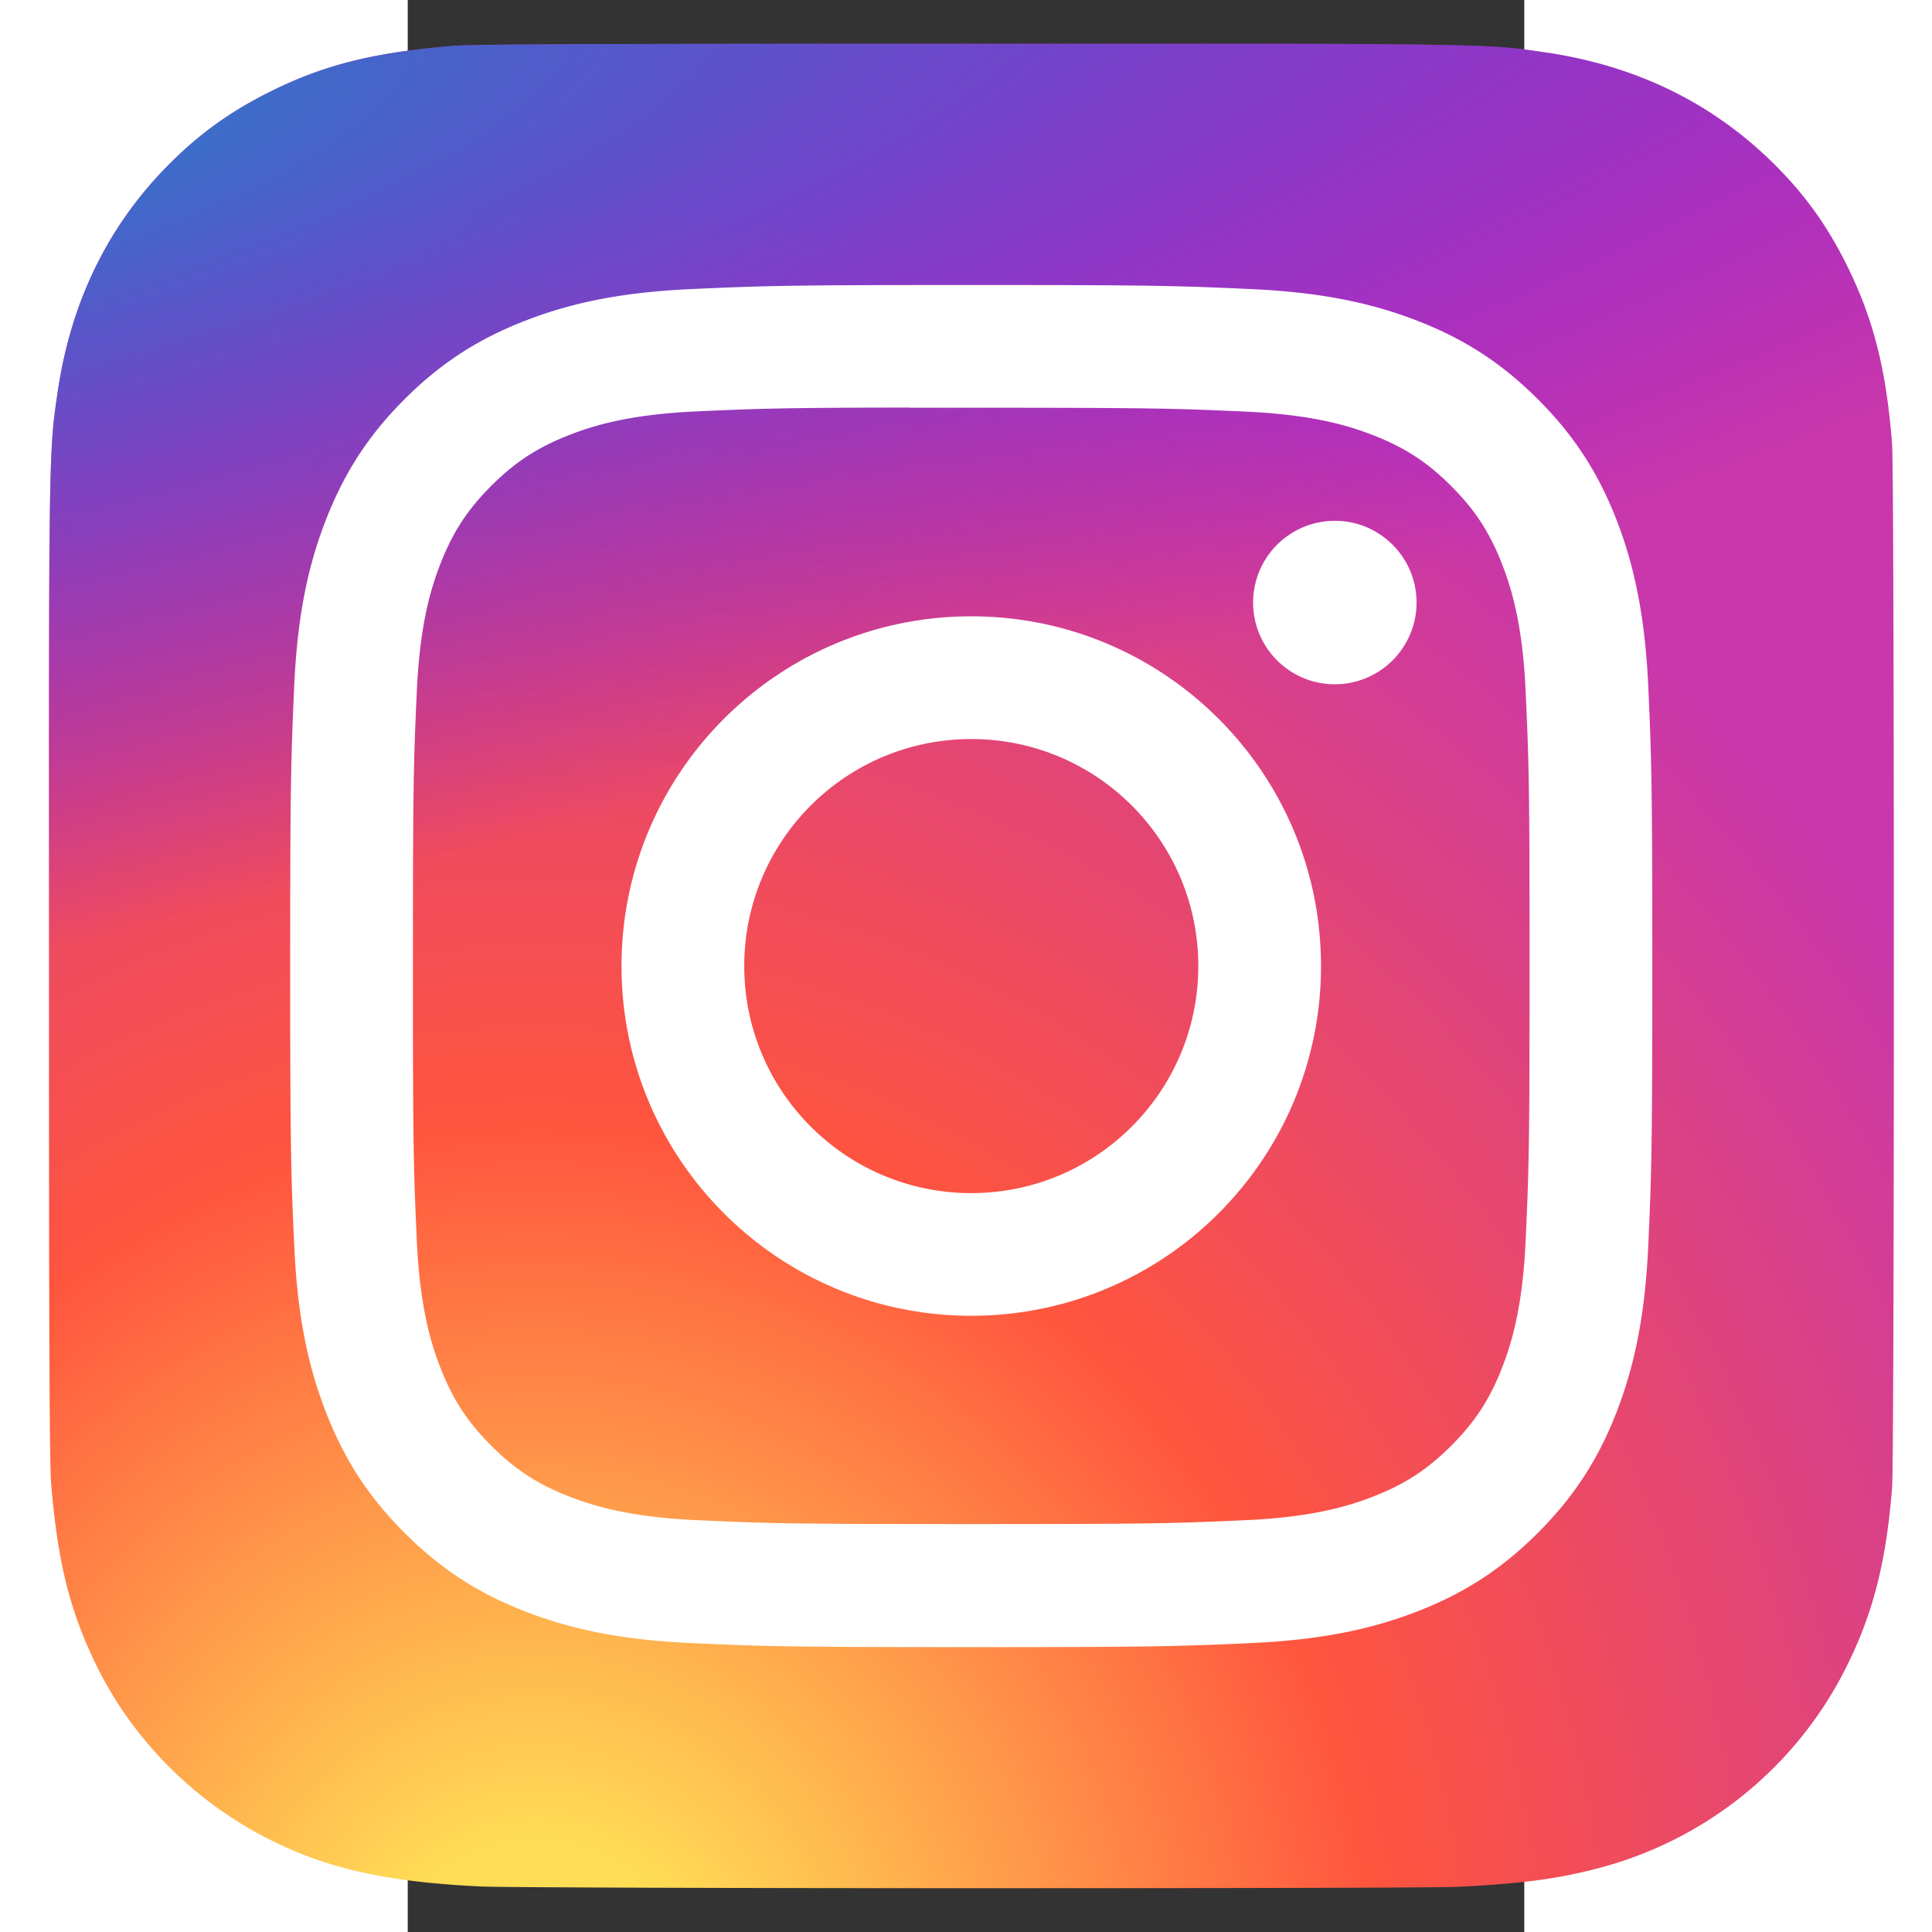 <?xml version="1.0" encoding="UTF-8" standalone="no"?>
<svg
   xmlns:dc="http://purl.org/dc/elements/1.1/"
   xmlns:cc="http://creativecommons.org/ns#"
   xmlns:rdf="http://www.w3.org/1999/02/22-rdf-syntax-ns#"
   xmlns:svg="http://www.w3.org/2000/svg"
   xmlns="http://www.w3.org/2000/svg"
   xmlns:xlink="http://www.w3.org/1999/xlink"
   xmlns:sodipodi="http://sodipodi.sourceforge.net/DTD/sodipodi-0.dtd"
   xmlns:inkscape="http://www.inkscape.org/namespaces/inkscape"
   height="800"
   width="800"
   viewBox="-19.504 -32.497 112.687 194.983"
   version="1.1"
   id="svg28"
   sodipodi:docname="LogoInstagram.svg"
   inkscape:version="1.0.2 (e86c870879, 2021-01-15)">
  <rect x="-19.504" y="-32.497" width="112.687" height="194.983" fill="#333333" stroke="none"/>
  <sodipodi:namedview
     pagecolor="#ffffff"
     bordercolor="#666666"
     borderopacity="1"
     objecttolerance="10"
     gridtolerance="10"
     guidetolerance="10"
     inkscape:pageopacity="0"
     inkscape:pageshadow="2"
     inkscape:window-width="1366"
     inkscape:window-height="688"
     id="namedview30"
     showgrid="false"
     inkscape:zoom="0.41807688"
     inkscape:cx="584.35518"
     inkscape:cy="288.23996"
     inkscape:window-x="0"
     inkscape:window-y="0"
     inkscape:window-maximized="1"
     inkscape:current-layer="svg28"
     inkscape:document-rotation="0" />
  <defs
     id="defs20">
    <radialGradient
       fy="578.088"
       fx="158.429"
       gradientTransform="matrix(0,-2.838,2.64,0,-1532.692,622.062)"
       gradientUnits="userSpaceOnUse"
       xlink:href="#a"
       r="65"
       cy="578.088"
       cx="158.429"
       id="c" />
    <radialGradient
       fy="473.455"
       fx="147.694"
       gradientTransform="matrix(0.249,1.244,-5.129,1.027,2304.749,-684.647)"
       gradientUnits="userSpaceOnUse"
       xlink:href="#b"
       r="65"
       cy="473.455"
       cx="147.694"
       id="d" />
    <linearGradient
       id="b">
      <stop
         stop-color="#3771c8"
         offset="0"
         id="stop4" />
      <stop
         offset=".128"
         stop-color="#3771c8"
         id="stop6" />
      <stop
         stop-opacity="0"
         stop-color="#60f"
         offset="1"
         id="stop8" />
    </linearGradient>
    <linearGradient
       id="a">
      <stop
         stop-color="#fd5"
         offset="0"
         id="stop11" />
      <stop
         stop-color="#fd5"
         offset=".1"
         id="stop13" />
      <stop
         stop-color="#ff543e"
         offset=".5"
         id="stop15" />
      <stop
         stop-color="#c837ab"
         offset="1"
         id="stop17" />
    </linearGradient>
  </defs>
  <path
     d="m 37.415,-28.079 c -38.868,0 -50.235,0.04 -52.445,0.223 -7.976,0.663 -12.94,1.919 -18.347,4.611 -4.167,2.069 -7.454,4.468 -10.697,7.83 -5.907,6.132 -9.487,13.676 -10.783,22.643 -0.63,4.353 -0.813,5.241 -0.851,27.477 -0.014,7.412 0,17.167 0,30.251 0,38.836 0.043,50.192 0.229,52.397 0.644,7.762 1.862,12.645 4.439,17.986 4.926,10.225 14.334,17.9 25.418,20.764 3.838,0.988 8.077,1.532 13.518,1.79 2.306,0.1 25.805,0.172 49.319,0.172 23.514,0 47.027,-0.029 49.276,-0.143 6.301,-0.296 9.96,-0.788 14.005,-1.833 a 38.979,38.979 0 0 0 25.418,-20.807 c 2.528,-5.213 3.809,-10.282 4.389,-17.638 0.126,-1.604 0.179,-27.175 0.179,-52.712 0,-25.541 -0.057,-51.066 -0.183,-52.669 -0.587,-7.475 -1.869,-12.501 -4.478,-17.814 -2.141,-4.349 -4.518,-7.597 -7.969,-10.918 -6.158,-5.883 -13.69,-9.463 -22.667,-10.757 -4.349,-0.629 -5.215,-0.815 -27.469,-0.853 z"
     fill="url(#c)"
     id="path22"
     style="fill:url(#c);stroke-width:1.432" />
  <path
     d="m 37.415,-28.079 c -38.868,0 -50.235,0.04 -52.445,0.223 -7.976,0.663 -12.94,1.919 -18.347,4.611 -4.167,2.069 -7.454,4.468 -10.697,7.83 -5.907,6.132 -9.487,13.676 -10.783,22.643 -0.63,4.353 -0.813,5.241 -0.851,27.477 -0.014,7.412 0,17.167 0,30.251 0,38.836 0.043,50.192 0.229,52.397 0.644,7.762 1.862,12.645 4.439,17.986 4.926,10.225 14.334,17.9 25.418,20.764 3.838,0.988 8.077,1.532 13.518,1.79 2.306,0.1 25.805,0.172 49.319,0.172 23.514,0 47.027,-0.029 49.276,-0.143 6.301,-0.296 9.96,-0.788 14.005,-1.833 a 38.979,38.979 0 0 0 25.418,-20.807 c 2.528,-5.213 3.809,-10.282 4.389,-17.638 0.126,-1.604 0.179,-27.175 0.179,-52.712 0,-25.541 -0.057,-51.066 -0.183,-52.669 -0.587,-7.475 -1.869,-12.501 -4.478,-17.814 -2.141,-4.349 -4.518,-7.597 -7.969,-10.918 -6.158,-5.883 -13.69,-9.463 -22.667,-10.757 -4.349,-0.629 -5.215,-0.815 -27.469,-0.853 z"
     fill="url(#d)"
     id="path24"
     style="fill:url(#d);stroke-width:1.432" />
  <path
     d="m 37.372,-3.734 c -18.668,0 -21.011,0.082 -28.342,0.415 -7.318,0.335 -12.312,1.494 -16.683,3.193 -4.521,1.756 -8.356,4.104 -12.176,7.926 -3.823,3.821 -6.172,7.656 -7.933,12.175 -1.704,4.372 -2.864,9.368 -3.193,16.683 -0.326,7.332 -0.412,9.676 -0.412,28.344 0,18.668 0.083,21.003 0.415,28.335 0.337,7.318 1.495,12.312 3.193,16.683 1.757,4.521 4.106,8.356 7.928,12.176 3.819,3.823 7.654,6.178 12.172,7.933 4.373,1.7 9.37,2.858 16.686,3.193 7.332,0.334 9.673,0.415 28.34,0.415 18.669,0 21.005,-0.082 28.337,-0.415 7.318,-0.335 12.318,-1.494 16.692,-3.193 4.519,-1.756 8.349,-4.11 12.168,-7.933 3.823,-3.821 6.172,-7.656 7.933,-12.175 1.69,-4.372 2.85,-9.368 3.193,-16.683 0.329,-7.332 0.415,-9.669 0.415,-28.337 0,-18.668 -0.086,-21.011 -0.415,-28.342 -0.344,-7.318 -1.504,-12.312 -3.193,-16.683 C 100.732,15.456 98.384,11.621 94.56,7.801 90.737,3.977 86.914,1.629 82.388,-0.126 78.006,-1.825 73.009,-2.984 65.691,-3.319 58.359,-3.653 56.025,-3.734 37.351,-3.734 Z M 31.205,8.653 c 1.83,-0.003 3.872,0 6.166,0 18.353,0 20.528,0.066 27.775,0.395 6.702,0.306 10.339,1.426 12.762,2.367 3.208,1.246 5.495,2.735 7.899,5.141 2.406,2.406 3.895,4.697 5.144,7.905 0.941,2.42 2.062,6.057 2.367,12.759 0.329,7.246 0.401,9.423 0.401,27.767 0,18.344 -0.072,20.521 -0.401,27.767 -0.306,6.702 -1.426,10.339 -2.367,12.759 -1.246,3.208 -2.738,5.492 -5.144,7.896 -2.406,2.406 -4.69,3.895 -7.899,5.141 -2.42,0.945 -6.06,2.062 -12.762,2.369 -7.246,0.329 -9.423,0.401 -27.775,0.401 -18.354,0 -20.529,-0.072 -27.775,-0.401 -6.702,-0.309 -10.339,-1.429 -12.764,-2.37 -3.208,-1.246 -5.499,-2.735 -7.905,-5.141 -2.406,-2.406 -3.895,-4.691 -5.144,-7.9 -0.941,-2.42 -2.062,-6.057 -2.367,-12.759 -0.329,-7.246 -0.395,-9.423 -0.395,-27.778 0,-18.356 0.066,-20.521 0.395,-27.767 0.306,-6.702 1.426,-10.339 2.367,-12.762 1.246,-3.208 2.738,-5.499 5.144,-7.905 2.406,-2.406 4.697,-3.895 7.905,-5.144 2.423,-0.945 6.062,-2.062 12.764,-2.37 C 15.937,8.736 18.394,8.65 31.205,8.635 Z M 74.063,20.066 a 8.248,8.248 0 1 0 8.248,8.246 c 0,-4.554 -3.695,-8.248 -8.248,-8.248 z m -36.691,9.637 c -19.494,0 -35.299,15.805 -35.299,35.299 0,19.494 15.805,35.292 35.299,35.292 19.494,0 35.295,-15.798 35.295,-35.292 0,-19.494 -15.802,-35.299 -35.296,-35.299 z m 0,12.387 c 12.653,0 22.912,10.258 22.912,22.912 0,12.653 -10.259,22.912 -22.912,22.912 -12.655,0 -22.912,-10.259 -22.912,-22.912 0,-12.655 10.258,-22.912 22.912,-22.912 z"
     fill="#ffffff"
     id="path26"
     style="stroke-width:1.432" />
</svg>
